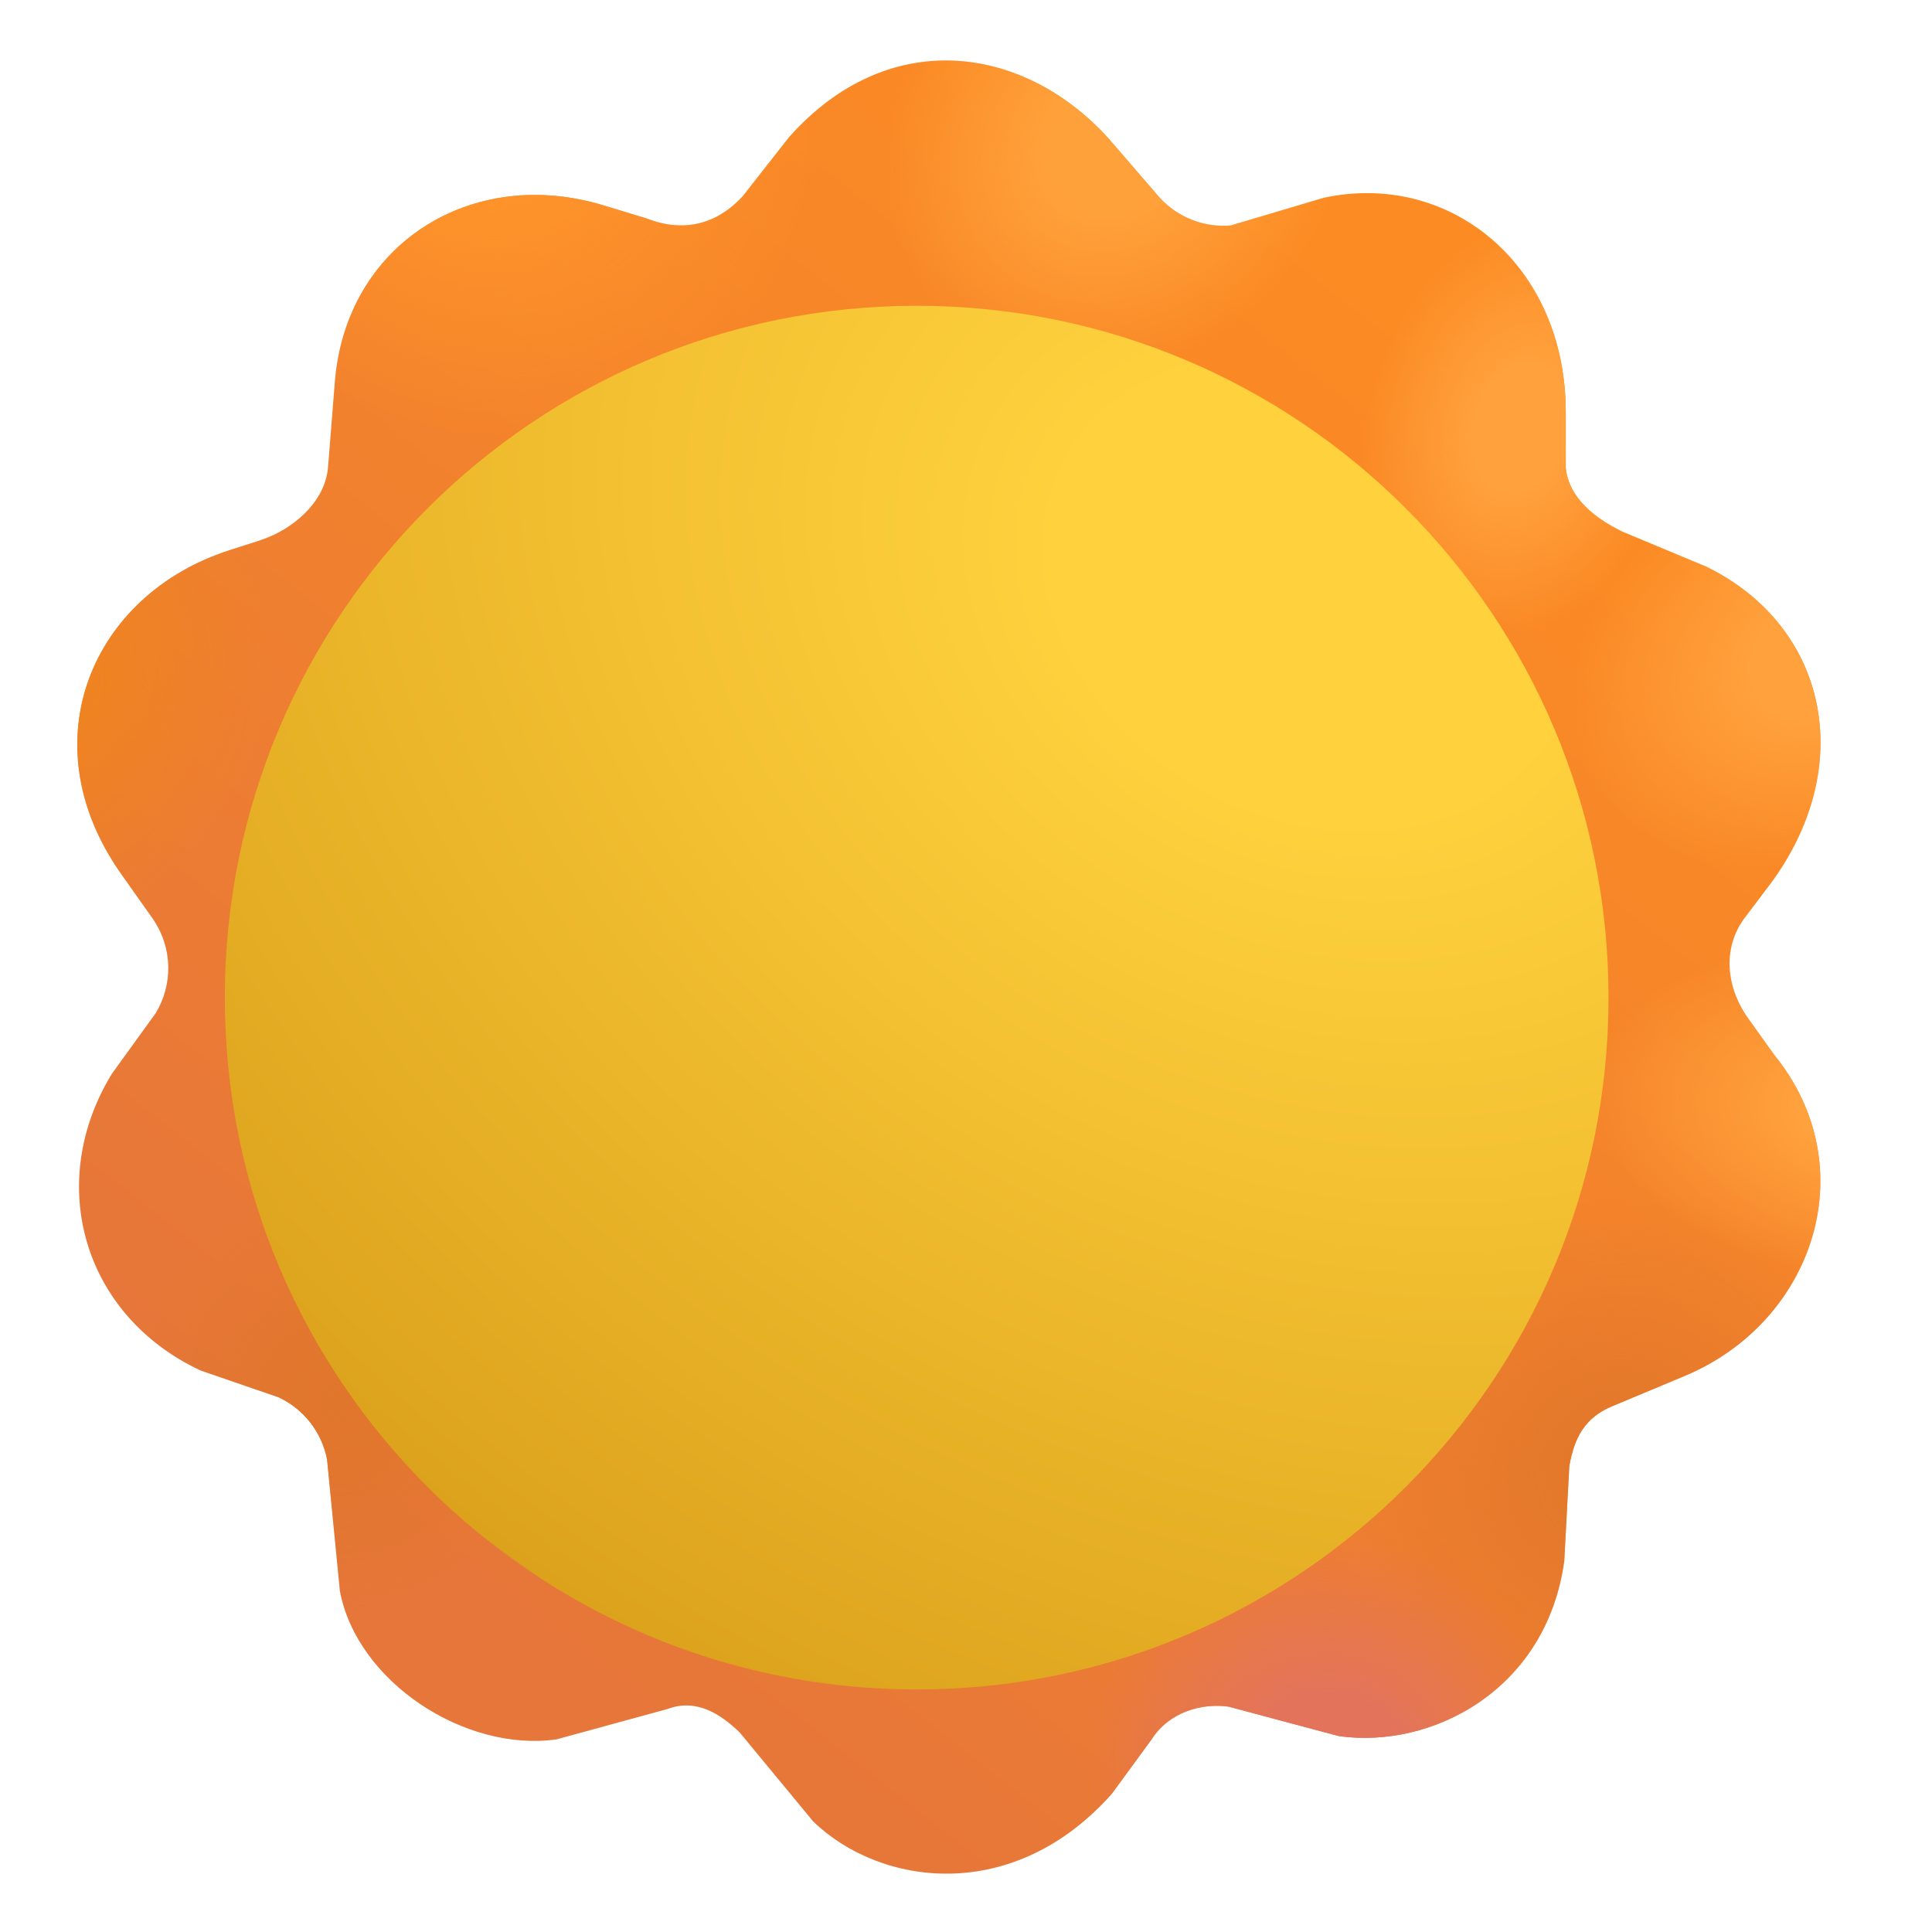 <svg viewBox="1 1 30 30" xmlns="http://www.w3.org/2000/svg">
<g filter="url(#filter0_i_18_14692)">
<path d="M13.051 3.331C14.582 1.607 16.664 1.882 17.996 3.331L18.808 4.271C19.09 4.578 19.497 4.736 19.911 4.701L21.355 4.271C23.324 3.849 25.113 5.318 25.113 7.599V8.459C25.155 8.928 25.565 9.246 25.988 9.453L27.293 9.998C29.18 10.92 29.652 13.107 28.277 14.943L27.887 15.459C27.536 15.932 27.608 16.554 27.957 17.029L28.347 17.576C29.769 19.326 28.968 21.727 26.959 22.566L25.836 23.035C25.413 23.212 25.247 23.515 25.168 23.967L25.09 25.435C24.816 27.451 23.026 28.361 21.59 28.158L19.879 27.701C19.468 27.643 18.957 27.779 18.683 28.209L18.066 29.053C16.535 30.779 14.468 30.492 13.426 29.482L12.287 28.103C11.989 27.815 11.613 27.568 11.163 27.738L9.441 28.209C8.02 28.41 6.345 27.317 6.078 25.907L5.879 23.865C5.798 23.44 5.518 23.08 5.126 22.897L3.918 22.482C2.101 21.636 1.493 19.586 2.536 17.875L3.217 16.933C3.49 16.485 3.477 15.918 3.183 15.482L2.676 14.764C1.238 12.717 2.232 10.429 4.362 9.743L4.832 9.592C5.35 9.425 5.851 8.994 5.894 8.451L5.999 7.133C6.169 4.993 8.121 3.765 10.175 4.39L10.84 4.592C11.48 4.842 11.982 4.629 12.332 4.248L13.051 3.331Z" fill="url(#paint0_linear_18_14692)"/>
<path d="M13.051 3.331C14.582 1.607 16.664 1.882 17.996 3.331L18.808 4.271C19.09 4.578 19.497 4.736 19.911 4.701L21.355 4.271C23.324 3.849 25.113 5.318 25.113 7.599V8.459C25.155 8.928 25.565 9.246 25.988 9.453L27.293 9.998C29.18 10.92 29.652 13.107 28.277 14.943L27.887 15.459C27.536 15.932 27.608 16.554 27.957 17.029L28.347 17.576C29.769 19.326 28.968 21.727 26.959 22.566L25.836 23.035C25.413 23.212 25.247 23.515 25.168 23.967L25.09 25.435C24.816 27.451 23.026 28.361 21.59 28.158L19.879 27.701C19.468 27.643 18.957 27.779 18.683 28.209L18.066 29.053C16.535 30.779 14.468 30.492 13.426 29.482L12.287 28.103C11.989 27.815 11.613 27.568 11.163 27.738L9.441 28.209C8.02 28.41 6.345 27.317 6.078 25.907L5.879 23.865C5.798 23.44 5.518 23.08 5.126 22.897L3.918 22.482C2.101 21.636 1.493 19.586 2.536 17.875L3.217 16.933C3.49 16.485 3.477 15.918 3.183 15.482L2.676 14.764C1.238 12.717 2.232 10.429 4.362 9.743L4.832 9.592C5.35 9.425 5.851 8.994 5.894 8.451L5.999 7.133C6.169 4.993 8.121 3.765 10.175 4.39L10.84 4.592C11.48 4.842 11.982 4.629 12.332 4.248L13.051 3.331Z" fill="url(#paint1_radial_18_14692)"/>
<path d="M13.051 3.331C14.582 1.607 16.664 1.882 17.996 3.331L18.808 4.271C19.09 4.578 19.497 4.736 19.911 4.701L21.355 4.271C23.324 3.849 25.113 5.318 25.113 7.599V8.459C25.155 8.928 25.565 9.246 25.988 9.453L27.293 9.998C29.18 10.92 29.652 13.107 28.277 14.943L27.887 15.459C27.536 15.932 27.608 16.554 27.957 17.029L28.347 17.576C29.769 19.326 28.968 21.727 26.959 22.566L25.836 23.035C25.413 23.212 25.247 23.515 25.168 23.967L25.09 25.435C24.816 27.451 23.026 28.361 21.59 28.158L19.879 27.701C19.468 27.643 18.957 27.779 18.683 28.209L18.066 29.053C16.535 30.779 14.468 30.492 13.426 29.482L12.287 28.103C11.989 27.815 11.613 27.568 11.163 27.738L9.441 28.209C8.02 28.41 6.345 27.317 6.078 25.907L5.879 23.865C5.798 23.44 5.518 23.08 5.126 22.897L3.918 22.482C2.101 21.636 1.493 19.586 2.536 17.875L3.217 16.933C3.49 16.485 3.477 15.918 3.183 15.482L2.676 14.764C1.238 12.717 2.232 10.429 4.362 9.743L4.832 9.592C5.35 9.425 5.851 8.994 5.894 8.451L5.999 7.133C6.169 4.993 8.121 3.765 10.175 4.39L10.84 4.592C11.48 4.842 11.982 4.629 12.332 4.248L13.051 3.331Z" fill="url(#paint2_radial_18_14692)"/>
<path d="M13.051 3.331C14.582 1.607 16.664 1.882 17.996 3.331L18.808 4.271C19.09 4.578 19.497 4.736 19.911 4.701L21.355 4.271C23.324 3.849 25.113 5.318 25.113 7.599V8.459C25.155 8.928 25.565 9.246 25.988 9.453L27.293 9.998C29.18 10.92 29.652 13.107 28.277 14.943L27.887 15.459C27.536 15.932 27.608 16.554 27.957 17.029L28.347 17.576C29.769 19.326 28.968 21.727 26.959 22.566L25.836 23.035C25.413 23.212 25.247 23.515 25.168 23.967L25.09 25.435C24.816 27.451 23.026 28.361 21.59 28.158L19.879 27.701C19.468 27.643 18.957 27.779 18.683 28.209L18.066 29.053C16.535 30.779 14.468 30.492 13.426 29.482L12.287 28.103C11.989 27.815 11.613 27.568 11.163 27.738L9.441 28.209C8.02 28.41 6.345 27.317 6.078 25.907L5.879 23.865C5.798 23.44 5.518 23.08 5.126 22.897L3.918 22.482C2.101 21.636 1.493 19.586 2.536 17.875L3.217 16.933C3.49 16.485 3.477 15.918 3.183 15.482L2.676 14.764C1.238 12.717 2.232 10.429 4.362 9.743L4.832 9.592C5.35 9.425 5.851 8.994 5.894 8.451L5.999 7.133C6.169 4.993 8.121 3.765 10.175 4.39L10.84 4.592C11.48 4.842 11.982 4.629 12.332 4.248L13.051 3.331Z" fill="url(#paint3_radial_18_14692)"/>
<path d="M13.051 3.331C14.582 1.607 16.664 1.882 17.996 3.331L18.808 4.271C19.09 4.578 19.497 4.736 19.911 4.701L21.355 4.271C23.324 3.849 25.113 5.318 25.113 7.599V8.459C25.155 8.928 25.565 9.246 25.988 9.453L27.293 9.998C29.18 10.92 29.652 13.107 28.277 14.943L27.887 15.459C27.536 15.932 27.608 16.554 27.957 17.029L28.347 17.576C29.769 19.326 28.968 21.727 26.959 22.566L25.836 23.035C25.413 23.212 25.247 23.515 25.168 23.967L25.09 25.435C24.816 27.451 23.026 28.361 21.59 28.158L19.879 27.701C19.468 27.643 18.957 27.779 18.683 28.209L18.066 29.053C16.535 30.779 14.468 30.492 13.426 29.482L12.287 28.103C11.989 27.815 11.613 27.568 11.163 27.738L9.441 28.209C8.02 28.41 6.345 27.317 6.078 25.907L5.879 23.865C5.798 23.44 5.518 23.08 5.126 22.897L3.918 22.482C2.101 21.636 1.493 19.586 2.536 17.875L3.217 16.933C3.49 16.485 3.477 15.918 3.183 15.482L2.676 14.764C1.238 12.717 2.232 10.429 4.362 9.743L4.832 9.592C5.35 9.425 5.851 8.994 5.894 8.451L5.999 7.133C6.169 4.993 8.121 3.765 10.175 4.39L10.84 4.592C11.48 4.842 11.982 4.629 12.332 4.248L13.051 3.331Z" fill="url(#paint4_radial_18_14692)"/>
<path d="M13.051 3.331C14.582 1.607 16.664 1.882 17.996 3.331L18.808 4.271C19.09 4.578 19.497 4.736 19.911 4.701L21.355 4.271C23.324 3.849 25.113 5.318 25.113 7.599V8.459C25.155 8.928 25.565 9.246 25.988 9.453L27.293 9.998C29.18 10.92 29.652 13.107 28.277 14.943L27.887 15.459C27.536 15.932 27.608 16.554 27.957 17.029L28.347 17.576C29.769 19.326 28.968 21.727 26.959 22.566L25.836 23.035C25.413 23.212 25.247 23.515 25.168 23.967L25.09 25.435C24.816 27.451 23.026 28.361 21.59 28.158L19.879 27.701C19.468 27.643 18.957 27.779 18.683 28.209L18.066 29.053C16.535 30.779 14.468 30.492 13.426 29.482L12.287 28.103C11.989 27.815 11.613 27.568 11.163 27.738L9.441 28.209C8.02 28.41 6.345 27.317 6.078 25.907L5.879 23.865C5.798 23.44 5.518 23.08 5.126 22.897L3.918 22.482C2.101 21.636 1.493 19.586 2.536 17.875L3.217 16.933C3.49 16.485 3.477 15.918 3.183 15.482L2.676 14.764C1.238 12.717 2.232 10.429 4.362 9.743L4.832 9.592C5.35 9.425 5.851 8.994 5.894 8.451L5.999 7.133C6.169 4.993 8.121 3.765 10.175 4.39L10.84 4.592C11.48 4.842 11.982 4.629 12.332 4.248L13.051 3.331Z" fill="url(#paint5_radial_18_14692)"/>
<path d="M13.051 3.331C14.582 1.607 16.664 1.882 17.996 3.331L18.808 4.271C19.09 4.578 19.497 4.736 19.911 4.701L21.355 4.271C23.324 3.849 25.113 5.318 25.113 7.599V8.459C25.155 8.928 25.565 9.246 25.988 9.453L27.293 9.998C29.18 10.92 29.652 13.107 28.277 14.943L27.887 15.459C27.536 15.932 27.608 16.554 27.957 17.029L28.347 17.576C29.769 19.326 28.968 21.727 26.959 22.566L25.836 23.035C25.413 23.212 25.247 23.515 25.168 23.967L25.09 25.435C24.816 27.451 23.026 28.361 21.59 28.158L19.879 27.701C19.468 27.643 18.957 27.779 18.683 28.209L18.066 29.053C16.535 30.779 14.468 30.492 13.426 29.482L12.287 28.103C11.989 27.815 11.613 27.568 11.163 27.738L9.441 28.209C8.02 28.41 6.345 27.317 6.078 25.907L5.879 23.865C5.798 23.44 5.518 23.08 5.126 22.897L3.918 22.482C2.101 21.636 1.493 19.586 2.536 17.875L3.217 16.933C3.49 16.485 3.477 15.918 3.183 15.482L2.676 14.764C1.238 12.717 2.232 10.429 4.362 9.743L4.832 9.592C5.35 9.425 5.851 8.994 5.894 8.451L5.999 7.133C6.169 4.993 8.121 3.765 10.175 4.39L10.84 4.592C11.48 4.842 11.982 4.629 12.332 4.248L13.051 3.331Z" fill="url(#paint6_radial_18_14692)"/>
<path d="M13.051 3.331C14.582 1.607 16.664 1.882 17.996 3.331L18.808 4.271C19.09 4.578 19.497 4.736 19.911 4.701L21.355 4.271C23.324 3.849 25.113 5.318 25.113 7.599V8.459C25.155 8.928 25.565 9.246 25.988 9.453L27.293 9.998C29.18 10.92 29.652 13.107 28.277 14.943L27.887 15.459C27.536 15.932 27.608 16.554 27.957 17.029L28.347 17.576C29.769 19.326 28.968 21.727 26.959 22.566L25.836 23.035C25.413 23.212 25.247 23.515 25.168 23.967L25.09 25.435C24.816 27.451 23.026 28.361 21.59 28.158L19.879 27.701C19.468 27.643 18.957 27.779 18.683 28.209L18.066 29.053C16.535 30.779 14.468 30.492 13.426 29.482L12.287 28.103C11.989 27.815 11.613 27.568 11.163 27.738L9.441 28.209C8.02 28.41 6.345 27.317 6.078 25.907L5.879 23.865C5.798 23.44 5.518 23.08 5.126 22.897L3.918 22.482C2.101 21.636 1.493 19.586 2.536 17.875L3.217 16.933C3.49 16.485 3.477 15.918 3.183 15.482L2.676 14.764C1.238 12.717 2.232 10.429 4.362 9.743L4.832 9.592C5.35 9.425 5.851 8.994 5.894 8.451L5.999 7.133C6.169 4.993 8.121 3.765 10.175 4.39L10.84 4.592C11.48 4.842 11.982 4.629 12.332 4.248L13.051 3.331Z" fill="url(#paint7_radial_18_14692)"/>
<path d="M13.051 3.331C14.582 1.607 16.664 1.882 17.996 3.331L18.808 4.271C19.09 4.578 19.497 4.736 19.911 4.701L21.355 4.271C23.324 3.849 25.113 5.318 25.113 7.599V8.459C25.155 8.928 25.565 9.246 25.988 9.453L27.293 9.998C29.18 10.92 29.652 13.107 28.277 14.943L27.887 15.459C27.536 15.932 27.608 16.554 27.957 17.029L28.347 17.576C29.769 19.326 28.968 21.727 26.959 22.566L25.836 23.035C25.413 23.212 25.247 23.515 25.168 23.967L25.09 25.435C24.816 27.451 23.026 28.361 21.59 28.158L19.879 27.701C19.468 27.643 18.957 27.779 18.683 28.209L18.066 29.053C16.535 30.779 14.468 30.492 13.426 29.482L12.287 28.103C11.989 27.815 11.613 27.568 11.163 27.738L9.441 28.209C8.02 28.41 6.345 27.317 6.078 25.907L5.879 23.865C5.798 23.44 5.518 23.08 5.126 22.897L3.918 22.482C2.101 21.636 1.493 19.586 2.536 17.875L3.217 16.933C3.49 16.485 3.477 15.918 3.183 15.482L2.676 14.764C1.238 12.717 2.232 10.429 4.362 9.743L4.832 9.592C5.35 9.425 5.851 8.994 5.894 8.451L5.999 7.133C6.169 4.993 8.121 3.765 10.175 4.39L10.84 4.592C11.48 4.842 11.982 4.629 12.332 4.248L13.051 3.331Z" fill="url(#paint8_radial_18_14692)"/>
<path d="M13.051 3.331C14.582 1.607 16.664 1.882 17.996 3.331L18.808 4.271C19.09 4.578 19.497 4.736 19.911 4.701L21.355 4.271C23.324 3.849 25.113 5.318 25.113 7.599V8.459C25.155 8.928 25.565 9.246 25.988 9.453L27.293 9.998C29.18 10.92 29.652 13.107 28.277 14.943L27.887 15.459C27.536 15.932 27.608 16.554 27.957 17.029L28.347 17.576C29.769 19.326 28.968 21.727 26.959 22.566L25.836 23.035C25.413 23.212 25.247 23.515 25.168 23.967L25.09 25.435C24.816 27.451 23.026 28.361 21.59 28.158L19.879 27.701C19.468 27.643 18.957 27.779 18.683 28.209L18.066 29.053C16.535 30.779 14.468 30.492 13.426 29.482L12.287 28.103C11.989 27.815 11.613 27.568 11.163 27.738L9.441 28.209C8.02 28.41 6.345 27.317 6.078 25.907L5.879 23.865C5.798 23.44 5.518 23.08 5.126 22.897L3.918 22.482C2.101 21.636 1.493 19.586 2.536 17.875L3.217 16.933C3.49 16.485 3.477 15.918 3.183 15.482L2.676 14.764C1.238 12.717 2.232 10.429 4.362 9.743L4.832 9.592C5.35 9.425 5.851 8.994 5.894 8.451L5.999 7.133C6.169 4.993 8.121 3.765 10.175 4.39L10.84 4.592C11.48 4.842 11.982 4.629 12.332 4.248L13.051 3.331Z" fill="url(#paint9_radial_18_14692)"/>
</g>
<g filter="url(#filter1_d_18_14692)">
<path d="M15.534 26.934C21.468 26.934 26.277 22.124 26.277 16.191C26.277 10.258 21.468 5.448 15.534 5.448C9.601 5.448 4.791 10.258 4.791 16.191C4.791 22.124 9.601 26.934 15.534 26.934Z" fill="url(#paint10_radial_18_14692)"/>
</g>
<defs>
<filter id="filter0_i_18_14692" x="2" y="1.939" width="27.269" height="28.355" filterUnits="userSpaceOnUse" color-interpolation-filters="sRGB">
<feFlood flood-opacity="0" result="BackgroundImageFix"/>
<feBlend mode="normal" in="SourceGraphic" in2="BackgroundImageFix" result="shape"/>
<feColorMatrix in="SourceAlpha" type="matrix" values="0 0 0 0 0 0 0 0 0 0 0 0 0 0 0 0 0 0 127 0" result="hardAlpha"/>
<feOffset dx="0.2" dy="-0.2"/>
<feGaussianBlur stdDeviation="0.375"/>
<feComposite in2="hardAlpha" operator="arithmetic" k2="-1" k3="1"/>
<feColorMatrix type="matrix" values="0 0 0 0 0.839 0 0 0 0 0.451 0 0 0 0 0.212 0 0 0 1 0"/>
<feBlend mode="normal" in2="shape" result="effect1_innerShadow_18_14692"/>
</filter>
<filter id="filter1_d_18_14692" x="4.191" y="5.448" width="22.086" height="22.086" filterUnits="userSpaceOnUse" color-interpolation-filters="sRGB">
<feFlood flood-opacity="0" result="BackgroundImageFix"/>
<feColorMatrix in="SourceAlpha" type="matrix" values="0 0 0 0 0 0 0 0 0 0 0 0 0 0 0 0 0 0 127 0" result="hardAlpha"/>
<feOffset dx="-0.3" dy="0.3"/>
<feGaussianBlur stdDeviation="0.15"/>
<feComposite in2="hardAlpha" operator="out"/>
<feColorMatrix type="matrix" values="0 0 0 0 0.922 0 0 0 0 0.475 0 0 0 0 0.133 0 0 0 1 0"/>
<feBlend mode="normal" in2="BackgroundImageFix" result="effect1_dropShadow_18_14692"/>
<feBlend mode="normal" in="SourceGraphic" in2="effect1_dropShadow_18_14692" result="shape"/>
</filter>
<linearGradient id="paint0_linear_18_14692" x1="23.878" y1="6.867" x2="8.528" y2="26.451" gradientUnits="userSpaceOnUse">
<stop stop-color="#FC8B23"/>
<stop offset="1" stop-color="#E67639"/>
</linearGradient>
<radialGradient id="paint1_radial_18_14692" cx="0" cy="0" r="1" gradientUnits="userSpaceOnUse" gradientTransform="translate(18.119 3.437) rotate(138.155) scale(3.779 3.334)">
<stop offset="0.3" stop-color="#FFA13A"/>
<stop offset="1" stop-color="#FFA13A" stop-opacity="0"/>
</radialGradient>
<radialGradient id="paint2_radial_18_14692" cx="0" cy="0" r="1" gradientUnits="userSpaceOnUse" gradientTransform="translate(8.288 2.244) rotate(67.811) scale(6.007 5.3)">
<stop offset="0.3" stop-color="#FF942A"/>
<stop offset="1" stop-color="#FF942A" stop-opacity="0"/>
</radialGradient>
<radialGradient id="paint3_radial_18_14692" cx="0" cy="0" r="1" gradientUnits="userSpaceOnUse" gradientTransform="translate(24.421 7.849) rotate(-164.745) scale(2.395 3.316)">
<stop offset="0.3" stop-color="#FFA13D"/>
<stop offset="1" stop-color="#FFA13D" stop-opacity="0"/>
</radialGradient>
<radialGradient id="paint4_radial_18_14692" cx="0" cy="0" r="1" gradientUnits="userSpaceOnUse" gradientTransform="translate(29.252 11.336) rotate(154.195) scale(4.247 3.136)">
<stop offset="0.3" stop-color="#FFA13D"/>
<stop offset="1" stop-color="#FFA13D" stop-opacity="0"/>
</radialGradient>
<radialGradient id="paint5_radial_18_14692" cx="0" cy="0" r="1" gradientUnits="userSpaceOnUse" gradientTransform="translate(30.177 18.52) rotate(-173.379) scale(4.737 2.67)">
<stop offset="0.3" stop-color="#FFA13D"/>
<stop offset="1" stop-color="#FFA13D" stop-opacity="0"/>
</radialGradient>
<radialGradient id="paint6_radial_18_14692" cx="0" cy="0" r="1" gradientUnits="userSpaceOnUse" gradientTransform="translate(25.933 24.024) rotate(-43.964) scale(4.297 4.14)">
<stop stop-color="#E0762A"/>
<stop offset="1" stop-color="#E0762A" stop-opacity="0"/>
</radialGradient>
<radialGradient id="paint7_radial_18_14692" cx="0" cy="0" r="1" gradientUnits="userSpaceOnUse" gradientTransform="translate(6.019 23.015) rotate(-127.747) scale(3.294 3.174)">
<stop stop-color="#E0762A"/>
<stop offset="1" stop-color="#E0762A" stop-opacity="0"/>
</radialGradient>
<radialGradient id="paint8_radial_18_14692" cx="0" cy="0" r="1" gradientUnits="userSpaceOnUse" gradientTransform="translate(1.523 11.882) rotate(25.278) scale(3.345 4.043)">
<stop stop-color="#F0851D"/>
<stop offset="1" stop-color="#F0851D" stop-opacity="0"/>
</radialGradient>
<radialGradient id="paint9_radial_18_14692" cx="0" cy="0" r="1" gradientUnits="userSpaceOnUse" gradientTransform="translate(21.492 28.795) rotate(-142.487) scale(3.9 3.68)">
<stop offset="0.337" stop-color="#E3745B"/>
<stop offset="1" stop-color="#E3745B" stop-opacity="0"/>
</radialGradient>
<radialGradient id="paint10_radial_18_14692" cx="0" cy="0" r="1" gradientUnits="userSpaceOnUse" gradientTransform="translate(21.631 9.967) rotate(117.739) scale(19.17 23.673)">
<stop offset="0.172" stop-color="#FFD13D"/>
<stop offset="1" stop-color="#DCA21C"/>
<stop offset="1" stop-color="#D89A29"/>
</radialGradient>
</defs>
</svg>
